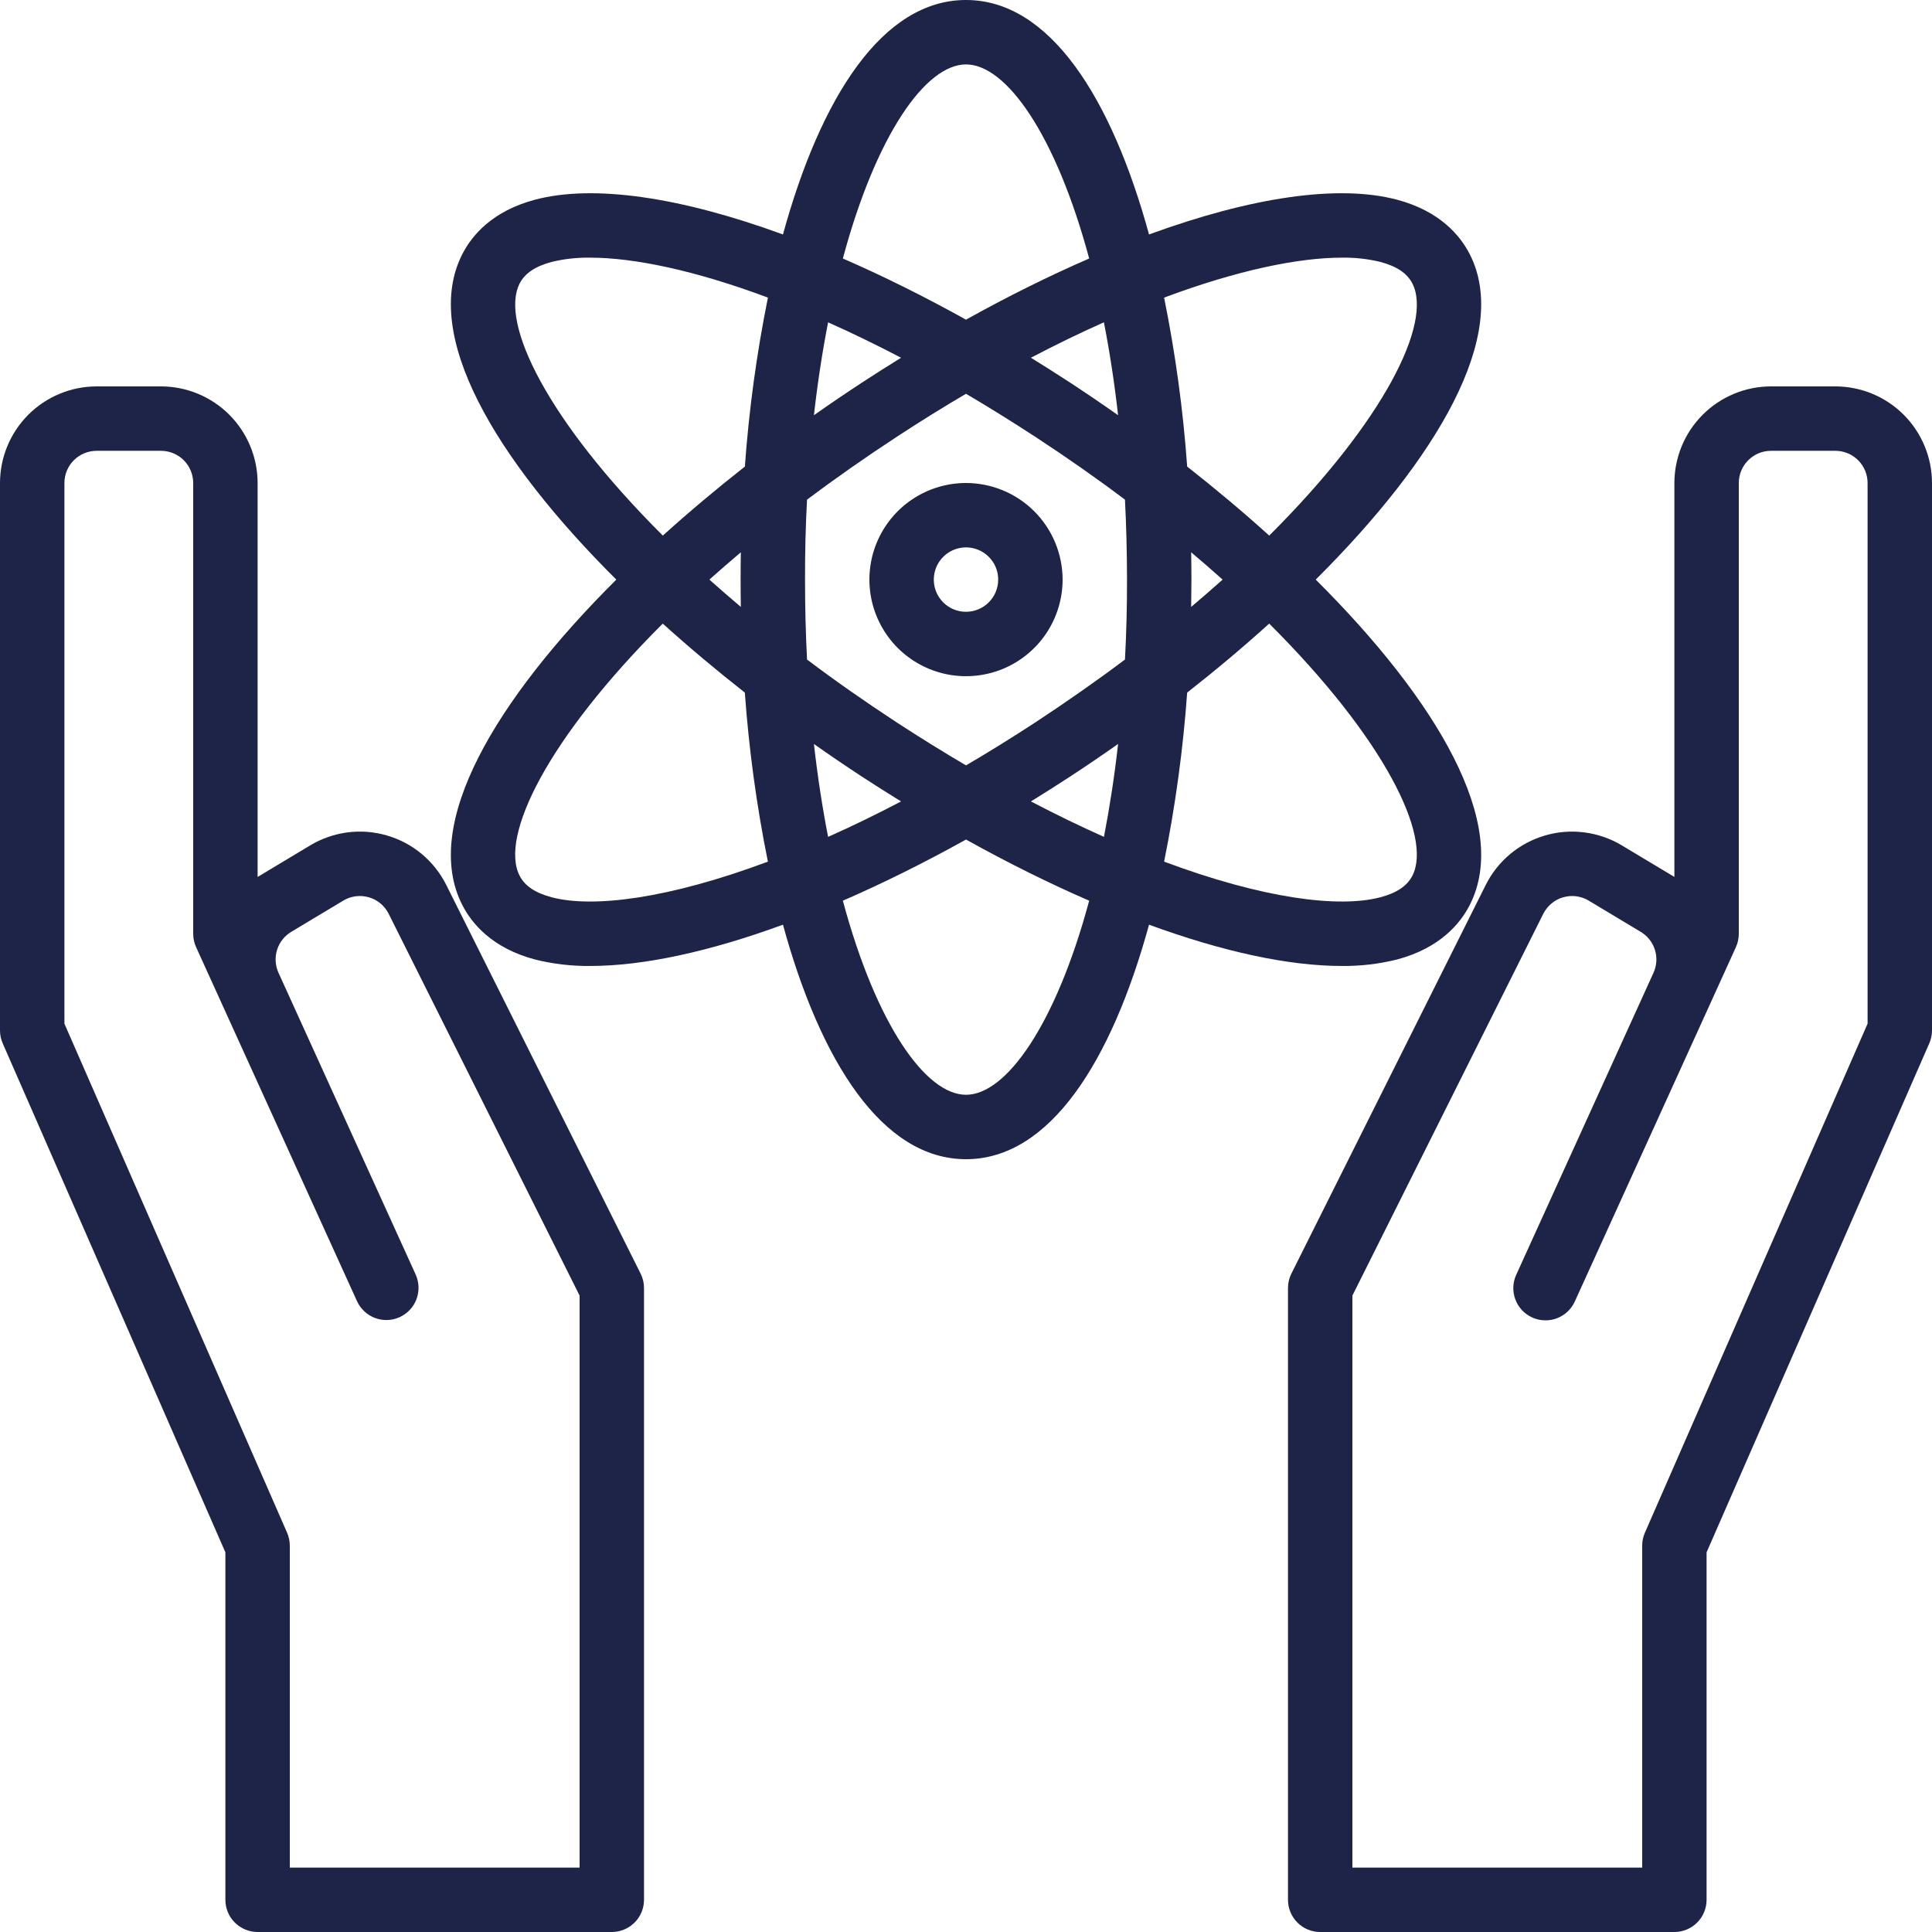 <svg width="50" height="50" viewBox="0 0 50 50" fill="none" xmlns="http://www.w3.org/2000/svg">
<path d="M11.55 22.904C11.396 22.596 11.18 22.323 10.916 22.102C10.651 21.881 10.344 21.718 10.013 21.622C9.682 21.525 9.335 21.498 8.994 21.542C8.652 21.587 8.323 21.701 8.028 21.878L6.68 22.688L6.667 22.695V12.5C6.666 11.837 6.402 11.202 5.934 10.733C5.465 10.264 4.829 10.001 4.167 10H2.5C1.837 10.001 1.202 10.264 0.733 10.733C0.264 11.202 0.001 11.837 8.7763e-09 12.5V26.667C-1.66849e-05 26.782 0.024 26.895 0.07 27.001L5.833 40.174V49.167C5.833 49.388 5.921 49.6 6.077 49.756C6.234 49.912 6.446 50 6.667 50H15.833C16.054 50 16.266 49.912 16.423 49.756C16.579 49.6 16.667 49.388 16.667 49.167V33.333C16.667 33.204 16.637 33.076 16.579 32.961L11.55 22.904ZM15 48.333H7.5V40C7.5 39.885 7.476 39.771 7.43 39.666L1.667 26.492V12.5C1.667 12.279 1.755 12.067 1.911 11.911C2.067 11.755 2.279 11.667 2.5 11.667H4.167C4.388 11.667 4.599 11.755 4.756 11.911C4.912 12.067 5 12.279 5 12.5V24.167C5 24.286 5.025 24.403 5.075 24.512L5.687 25.858C5.688 25.86 5.689 25.863 5.69 25.865L9.241 33.678C9.334 33.878 9.501 34.033 9.708 34.11C9.914 34.187 10.143 34.179 10.343 34.088C10.543 33.996 10.7 33.83 10.778 33.624C10.855 33.418 10.849 33.189 10.759 32.988L7.206 25.172C7.122 24.986 7.11 24.776 7.171 24.581C7.232 24.387 7.362 24.221 7.537 24.116L8.885 23.307C8.984 23.248 9.093 23.21 9.207 23.195C9.321 23.181 9.437 23.19 9.547 23.222C9.657 23.254 9.76 23.308 9.848 23.382C9.936 23.456 10.008 23.547 10.059 23.649L15 33.53V48.333Z" fill="#1E2348"/>
<path d="M47.5 10H45.833C45.17 10.001 44.535 10.264 44.066 10.733C43.597 11.202 43.334 11.837 43.333 12.5V22.695L43.32 22.687L41.972 21.878C41.676 21.701 41.348 21.587 41.006 21.543C40.664 21.498 40.317 21.525 39.987 21.622C39.656 21.718 39.349 21.881 39.084 22.102C38.82 22.323 38.603 22.596 38.45 22.904L33.421 32.961C33.363 33.076 33.333 33.204 33.333 33.333V49.167C33.333 49.388 33.421 49.6 33.577 49.756C33.733 49.912 33.945 50 34.166 50H43.333C43.554 50 43.766 49.912 43.922 49.756C44.078 49.6 44.166 49.388 44.166 49.167V40.174L49.93 27.001C49.976 26.895 50 26.782 50 26.667V12.5C49.999 11.837 49.735 11.202 49.267 10.733C48.798 10.264 48.163 10.001 47.5 10ZM48.333 26.492L42.57 39.666C42.523 39.771 42.5 39.885 42.5 40V48.333H35V33.53L39.94 23.649C39.992 23.547 40.064 23.456 40.152 23.382C40.24 23.308 40.342 23.254 40.453 23.222C40.563 23.19 40.678 23.181 40.792 23.195C40.906 23.21 41.016 23.248 41.114 23.307L42.462 24.116C42.637 24.221 42.768 24.387 42.829 24.581C42.89 24.776 42.878 24.986 42.794 25.172L39.241 32.989C39.195 33.088 39.169 33.196 39.165 33.306C39.161 33.416 39.178 33.525 39.217 33.628C39.255 33.731 39.313 33.825 39.388 33.906C39.463 33.986 39.553 34.051 39.653 34.096C39.753 34.142 39.861 34.167 39.971 34.17C40.081 34.174 40.19 34.156 40.293 34.117C40.395 34.078 40.489 34.019 40.569 33.944C40.649 33.869 40.713 33.778 40.758 33.678L44.31 25.866L44.313 25.859L44.925 24.512C44.974 24.403 45 24.286 45 24.167V12.5C45 12.279 45.088 12.067 45.244 11.911C45.4 11.755 45.612 11.667 45.833 11.667H47.5C47.721 11.667 47.932 11.755 48.089 11.911C48.245 12.067 48.333 12.279 48.333 12.5V26.492Z" fill="#1E2348"/>
<path d="M34.721 24.999C35.205 25.005 35.688 24.948 36.158 24.831C37.268 24.535 37.794 23.9 38.038 23.419C39.099 21.338 37.185 18.12 34.051 15C37.185 11.88 39.099 8.662 38.038 6.581C37.793 6.1 37.268 5.465 36.158 5.169C34.631 4.763 32.365 5.106 29.737 6.068C28.768 2.536 27.17 0 25 0C22.83 0 21.233 2.536 20.263 6.068C17.636 5.106 15.37 4.763 13.843 5.169C12.733 5.465 12.207 6.1 11.963 6.581C10.902 8.662 12.815 11.88 15.95 15C12.815 18.12 10.902 21.338 11.963 23.419C12.208 23.9 12.733 24.535 13.843 24.831C14.312 24.948 14.796 25.005 15.28 24.999C16.657 24.999 18.366 24.626 20.263 23.931C21.232 27.464 22.83 30 25 30C27.17 30 28.768 27.464 29.737 23.931C31.634 24.626 33.343 24.999 34.721 24.999ZM36.553 22.662C36.419 22.926 36.149 23.108 35.729 23.22C34.651 23.507 32.684 23.255 30.127 22.299C30.419 20.855 30.618 19.394 30.724 17.924C31.462 17.345 32.174 16.747 32.847 16.139C35.818 19.1 37.074 21.64 36.553 22.662ZM23.215 18.701C22.387 18.159 21.611 17.616 20.886 17.069C20.852 16.404 20.834 15.714 20.834 15C20.832 14.286 20.85 13.596 20.886 12.931C21.611 12.386 22.387 11.842 23.215 11.3C23.823 10.902 24.418 10.532 25 10.191C25.582 10.533 26.177 10.903 26.786 11.3C27.613 11.841 28.389 12.384 29.114 12.931C29.148 13.596 29.166 14.286 29.167 15C29.168 15.714 29.15 16.404 29.114 17.069C28.389 17.614 27.613 18.157 26.786 18.701C26.177 19.098 25.582 19.468 25 19.808C24.418 19.466 23.823 19.097 23.215 18.701ZM23.32 20.741C22.668 21.083 22.038 21.389 21.431 21.658C21.285 20.912 21.161 20.11 21.064 19.254C21.473 19.543 21.886 19.823 22.302 20.096C22.643 20.318 22.982 20.533 23.32 20.741ZM19.173 15.707C18.892 15.47 18.621 15.234 18.359 15C18.621 14.766 18.892 14.53 19.173 14.293C19.169 14.529 19.167 14.764 19.167 15C19.167 15.236 19.169 15.471 19.173 15.707ZM21.064 10.746C21.161 9.891 21.285 9.088 21.431 8.342C22.037 8.611 22.666 8.917 23.32 9.258C22.982 9.467 22.642 9.683 22.302 9.905C21.887 10.177 21.474 10.457 21.064 10.746ZM26.68 9.258C27.333 8.916 27.963 8.611 28.569 8.341C28.715 9.088 28.84 9.89 28.936 10.746C28.527 10.457 28.114 10.177 27.698 9.904C27.358 9.682 27.018 9.467 26.68 9.258ZM30.827 14.293C31.108 14.53 31.38 14.766 31.641 15C31.38 15.234 31.108 15.47 30.827 15.707C30.831 15.471 30.833 15.235 30.834 15C30.834 14.765 30.831 14.529 30.827 14.293ZM27.698 20.095C28.114 19.823 28.526 19.543 28.936 19.254C28.84 20.109 28.715 20.912 28.57 21.658C27.964 21.388 27.334 21.082 26.68 20.741C27.018 20.533 27.358 20.317 27.698 20.095ZM34.731 6.668C35.067 6.663 35.403 6.7 35.729 6.78C36.149 6.892 36.419 7.074 36.553 7.338C37.075 8.361 35.818 10.9 32.848 13.861C32.175 13.253 31.462 12.655 30.724 12.075C30.619 10.607 30.419 9.146 30.127 7.702C32.029 6.991 33.605 6.668 34.731 6.668H34.731ZM25 1.667C26.039 1.667 27.322 3.475 28.188 6.69C27.159 7.137 26.09 7.666 25 8.273C23.91 7.667 22.841 7.137 21.813 6.69C22.678 3.475 23.961 1.667 25 1.667ZM13.448 7.338C13.582 7.074 13.852 6.892 14.272 6.78C14.598 6.7 14.934 6.663 15.27 6.668C16.396 6.668 17.972 6.991 19.874 7.702C19.582 9.146 19.383 10.607 19.277 12.075C18.539 12.655 17.827 13.253 17.154 13.861C14.183 10.9 12.926 8.361 13.448 7.338ZM14.271 23.22C13.851 23.108 13.581 22.926 13.447 22.662C12.926 21.64 14.182 19.1 17.152 16.139C17.826 16.747 18.538 17.345 19.276 17.924C19.382 19.394 19.581 20.855 19.873 22.299C17.317 23.255 15.349 23.507 14.271 23.22ZM25 28.333C23.961 28.333 22.678 26.525 21.813 23.31C22.841 22.863 23.91 22.334 25 21.727C26.09 22.334 27.159 22.863 28.188 23.31C27.322 26.525 26.039 28.333 25 28.333Z" fill="#1E2348"/>
<path d="M25 12.5C24.506 12.5 24.022 12.647 23.611 12.921C23.2 13.196 22.88 13.586 22.69 14.043C22.501 14.5 22.452 15.003 22.548 15.488C22.645 15.973 22.883 16.418 23.232 16.768C23.582 17.117 24.027 17.355 24.512 17.452C24.997 17.548 25.5 17.499 25.957 17.31C26.413 17.12 26.804 16.8 27.079 16.389C27.353 15.978 27.5 15.495 27.5 15C27.499 14.337 27.236 13.702 26.767 13.233C26.298 12.764 25.663 12.501 25 12.5ZM25 15.833C24.835 15.833 24.674 15.784 24.537 15.693C24.4 15.601 24.293 15.471 24.23 15.319C24.167 15.167 24.151 14.999 24.183 14.837C24.215 14.676 24.294 14.527 24.411 14.411C24.527 14.294 24.676 14.215 24.837 14.183C24.999 14.15 25.167 14.167 25.319 14.23C25.471 14.293 25.601 14.4 25.693 14.537C25.785 14.674 25.833 14.835 25.833 15C25.833 15.221 25.745 15.433 25.589 15.589C25.433 15.745 25.221 15.833 25 15.833Z" fill="#1E2348"/>
</svg>
